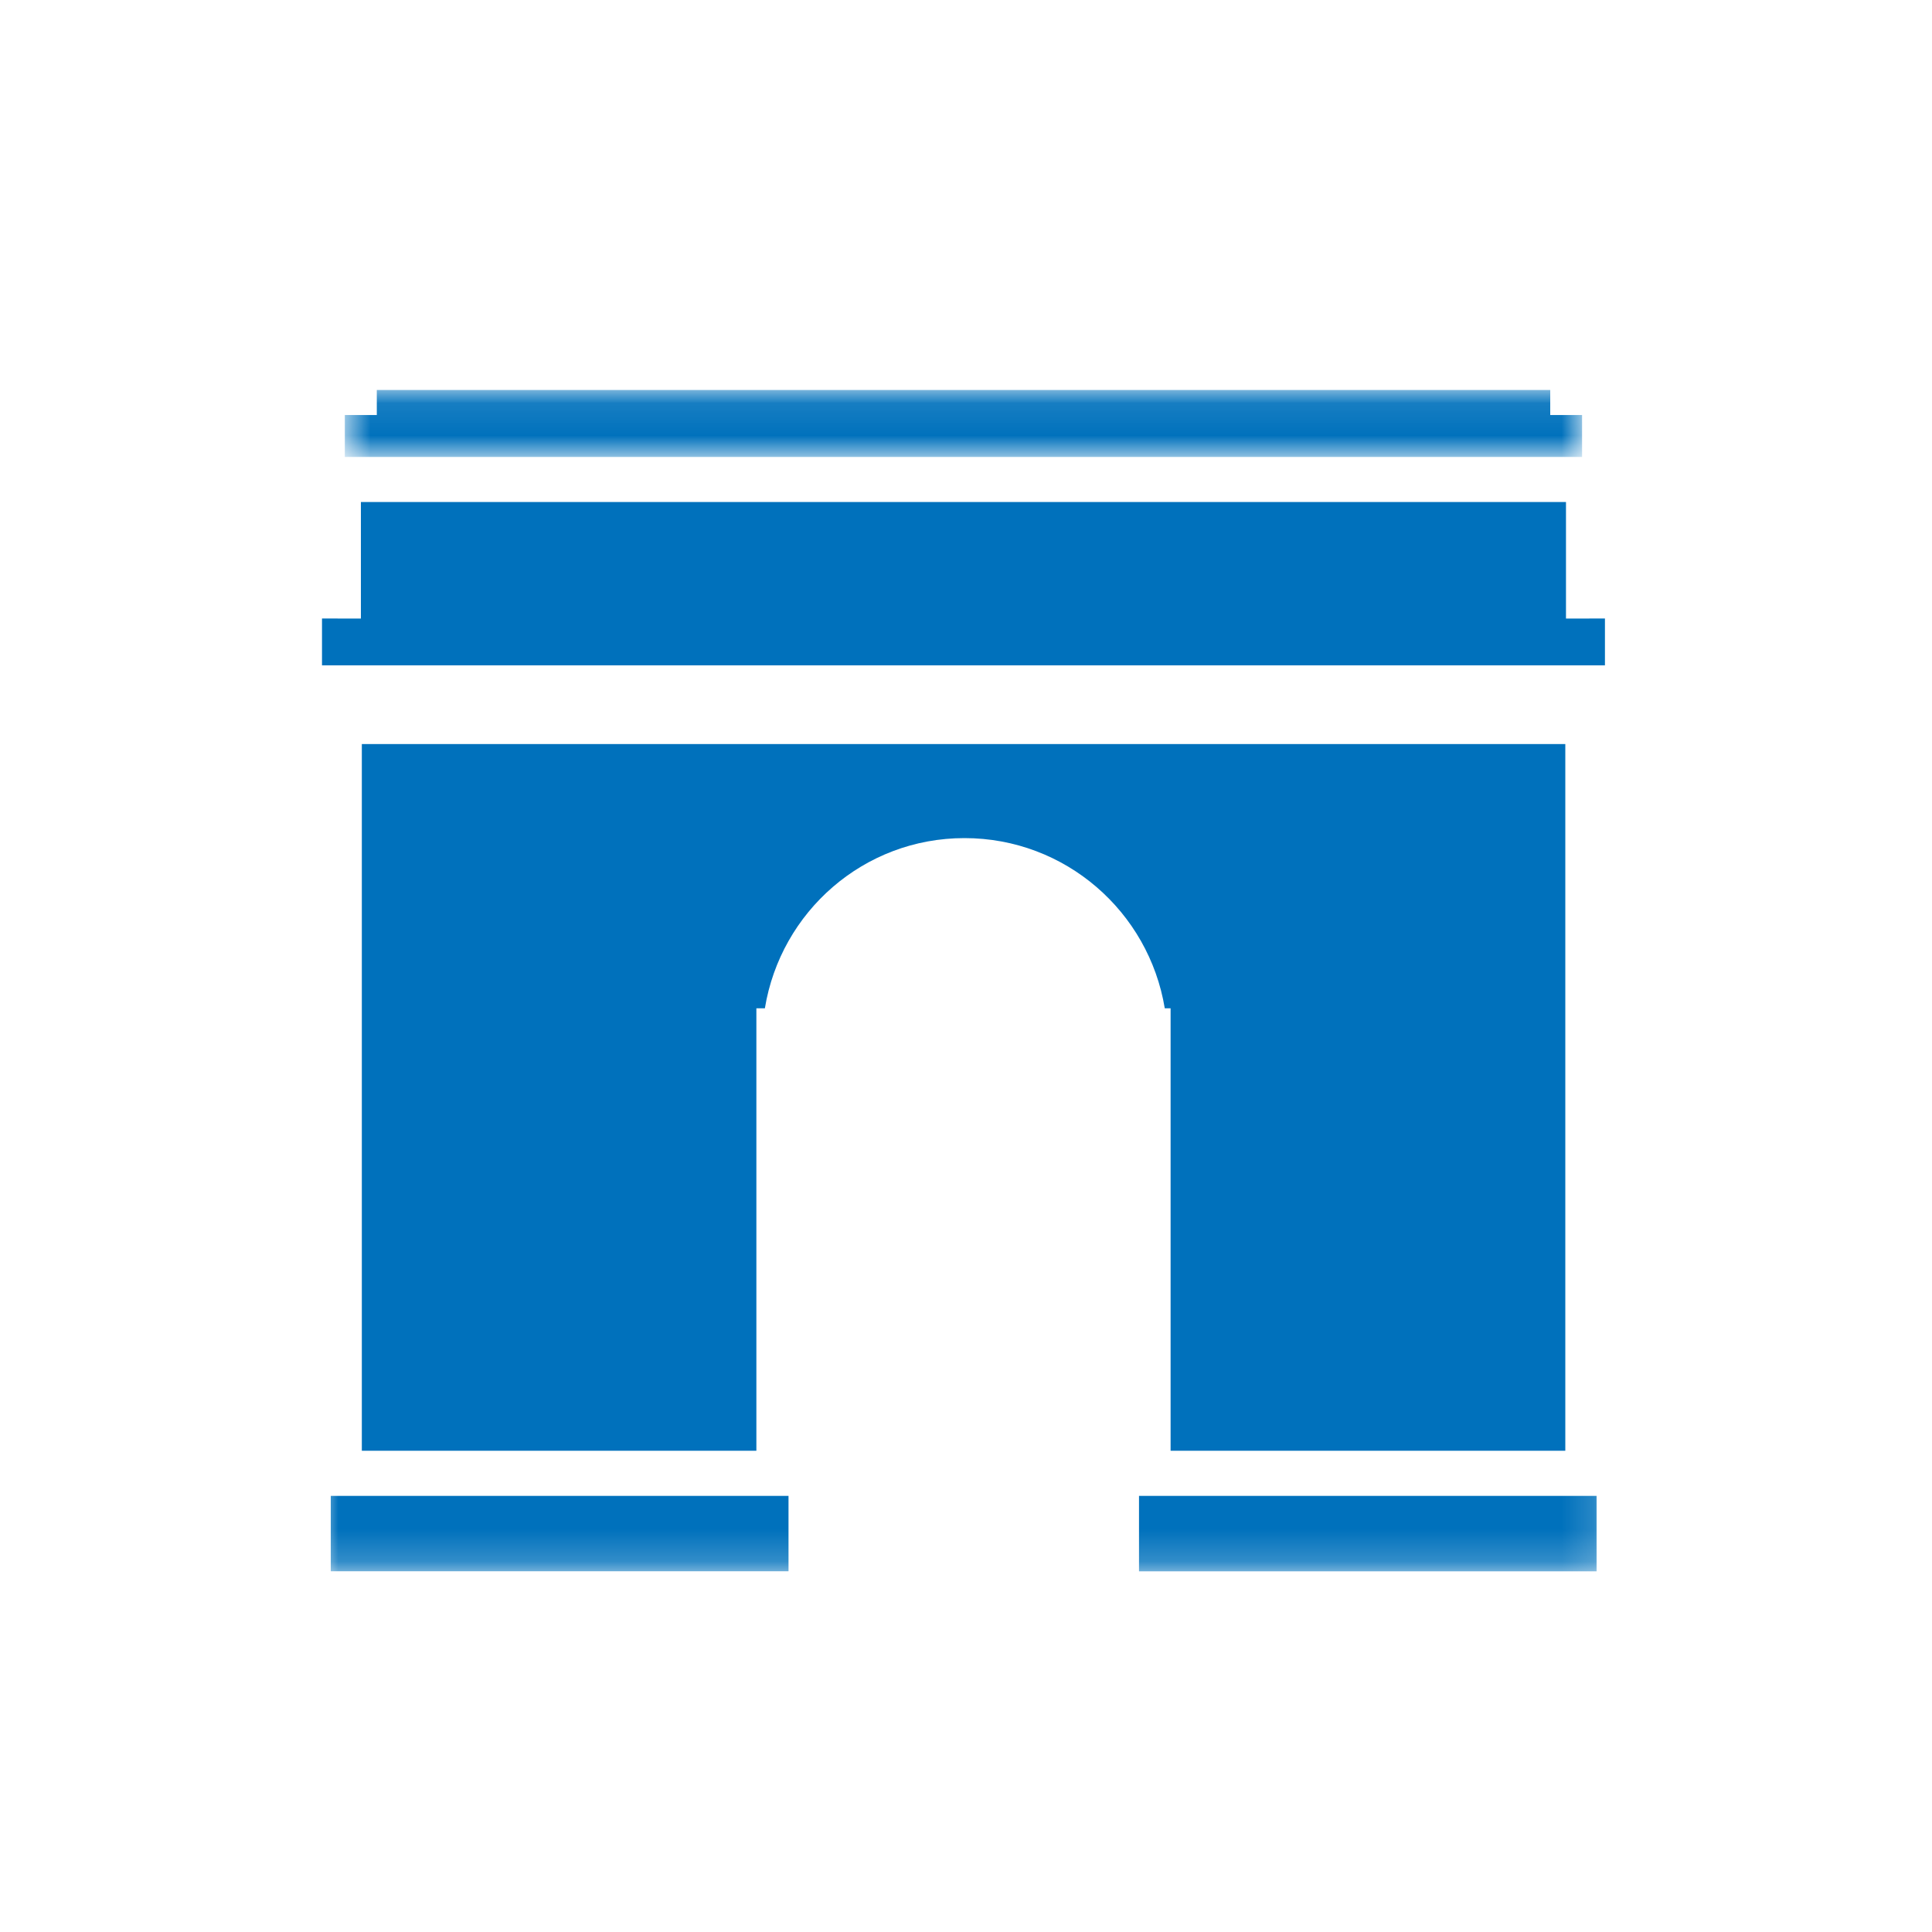 <?xml version="1.0" encoding="UTF-8"?> <svg xmlns="http://www.w3.org/2000/svg" xmlns:xlink="http://www.w3.org/1999/xlink" width="60px" height="60px" viewBox="0 0 60 60"> <!-- Generator: Sketch 62 (91390) - https://sketch.com --> <title>Artboard_12</title> <desc>Created with Sketch.</desc> <defs> <polygon id="path-1" points="0.709 1.09 39.133 1.09 39.133 3.17 0.709 3.17"></polygon> <polygon id="path-3" points="0 37.799 39.843 37.799 39.843 1.111 0 1.111"></polygon> </defs> <g id="Artboard_12" stroke="none" stroke-width="1" fill="none" fill-rule="evenodd"> <rect id="Rectangle" fill="#FFFFFF" x="0" y="0" width="60" height="60"></rect> <g id="Group-11" transform="translate(10, 11)"> <path d="M1.237,12.107 L1.237,34.054 L13.49,34.054 L13.49,20.314 L13.754,20.314 C14.244,17.316 16.822,15.028 19.952,15.028 C23.087,15.028 25.678,17.316 26.173,20.314 L26.354,20.314 L26.354,34.054 L38.612,34.054 L38.612,12.107 L1.237,12.107 Z" id="Fill-1" fill="#0071BC"></path> <g id="Group-5" transform="translate(0, 0.021)"> <mask id="mask-2" fill="white"> <use xlink:href="#path-1"></use> </mask> <g id="Clip-4"></g> <polygon id="Fill-3" fill="#0071BC" mask="url(#mask-2)" points="39.133 3.17 39.133 1.868 38.144 1.868 38.144 1.09 1.702 1.09 1.702 1.868 0.709 1.868 0.709 3.17"></polygon> </g> <polygon id="Fill-6" fill="#0071BC" points="1.208 4.591 1.208 8.21 0 8.208 0 9.663 39.843 9.663 39.843 8.208 38.633 8.21 38.633 4.591"></polygon> <mask id="mask-4" fill="white"> <use xlink:href="#path-3"></use> </mask> <g id="Clip-9"></g> <polygon id="Fill-8" fill="#0071BC" mask="url(#mask-4)" points="25.373 37.799 39.584 37.799 39.584 35.456 25.373 35.456"></polygon> <polygon id="Fill-10" fill="#0071BC" mask="url(#mask-4)" points="0.272 37.797 14.488 37.797 14.488 35.456 0.272 35.456"></polygon> </g> </g> </svg> 
